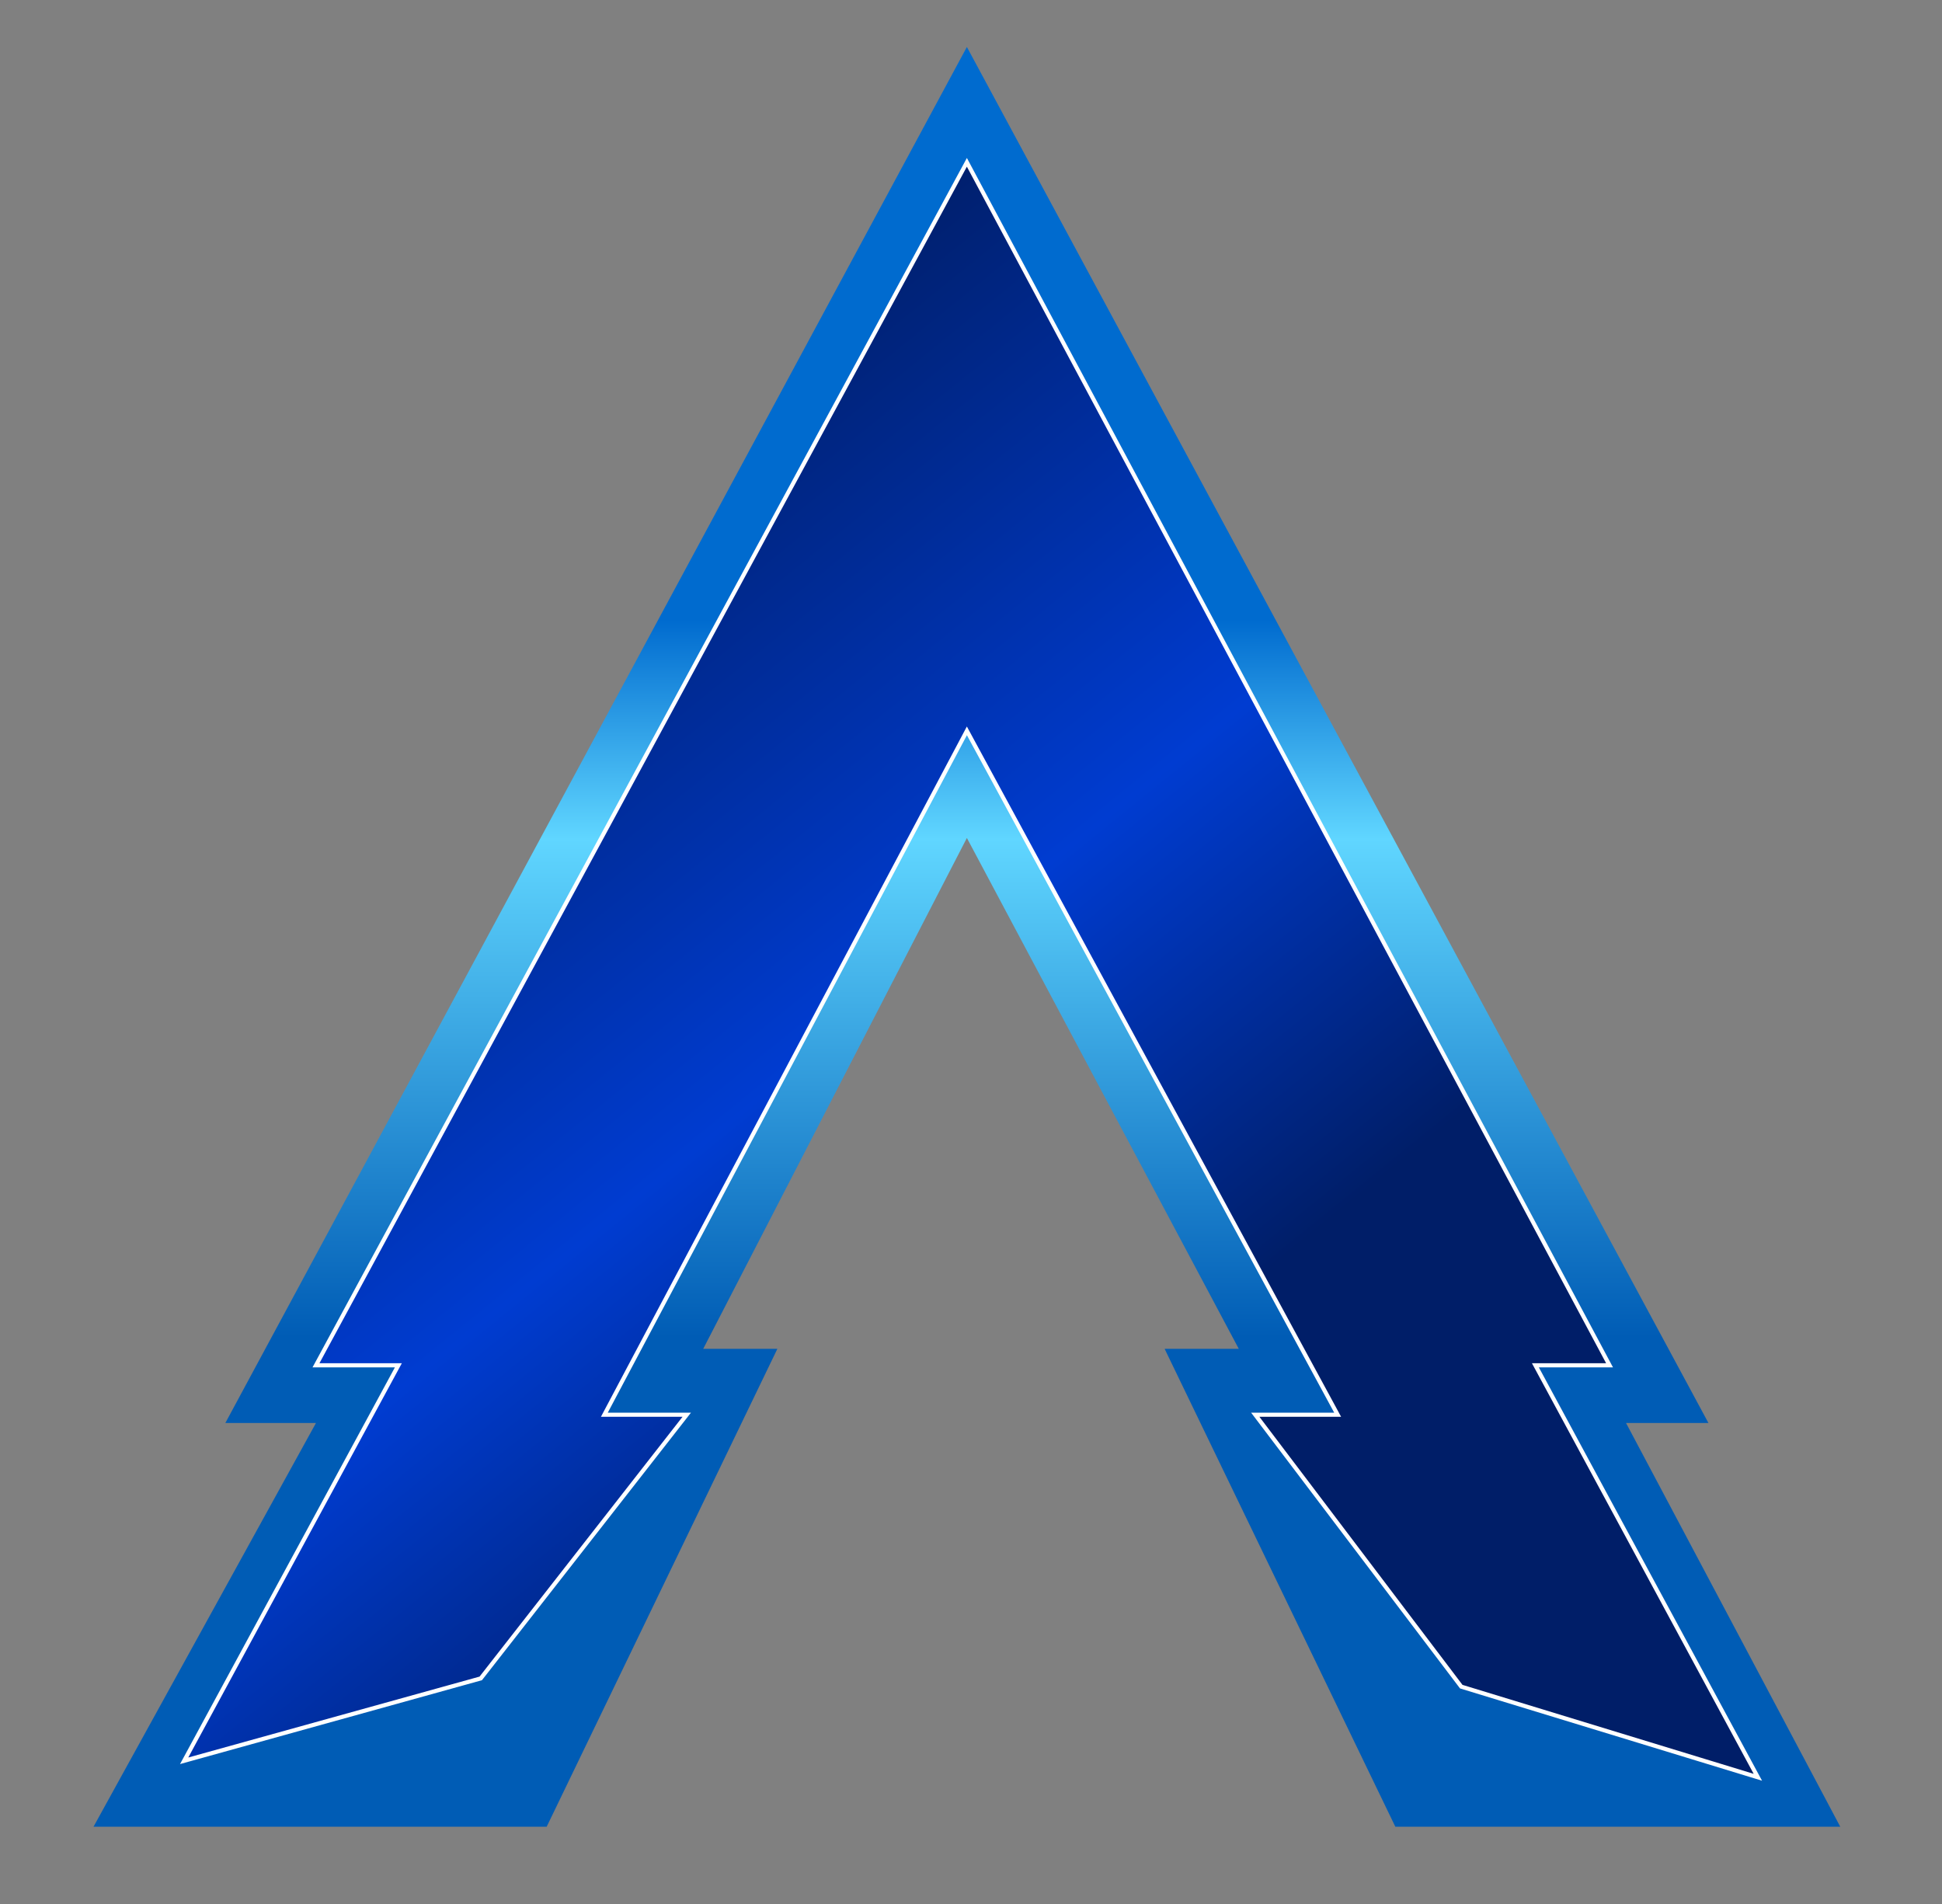 <?xml version="1.0" encoding="utf-8"?>
<!-- Generator: Adobe Illustrator 23.0.1, SVG Export Plug-In . SVG Version: 6.00 Build 0)  -->
<svg version="1.1" id="Aced_Logo_Blue" xmlns="http://www.w3.org/2000/svg" xmlns:xlink="http://www.w3.org/1999/xlink" x="0px"
	 y="0px" viewBox="0 0 942.8 924.5" style="enable-background:new 0 0 942.8 924.5;" xml:space="preserve">
<rect x="0" y="0" width="942.8" height="924.5" fill="#808080" stroke="none"/>
<style type="text/css">
	.st0{fill-rule:evenodd;clip-rule:evenodd;fill:url(#Forme_2_copie_1_);}
	.st1{fill-rule:evenodd;clip-rule:evenodd;fill:url(#Forme_1_1_);stroke:#FFFFFF;stroke-width:2;}
</style>
<linearGradient id="Forme_2_copie_1_" gradientUnits="userSpaceOnUse" x1="469.413" y1="392.849" x2="469.413" y2="1256.849" gradientTransform="matrix(1 0 0 -1 0 1279.699)">
	<stop  offset="0" style="stop-color:#005CB5"/>
	<stop  offset="0.275" style="stop-color:#005CB5"/>
	<stop  offset="0.555" style="stop-color:#60D6FF"/>
	<stop  offset="0.678" style="stop-color:#006BCF"/>
	<stop  offset="1" style="stop-color:#006BCF"/>
</linearGradient>
<path id="Forme_2_copie" class="st0" d="M265.4,886.8h-220l108-196h-44l360-668l360,668h-40l104,196h-216l-112-232h36l-132-248
	l-128,248h36"/>
<linearGradient id="Forme_1_1_" gradientUnits="userSpaceOnUse" x1="674.845" y1="324.531" x2="39.975" y2="1108.531" gradientTransform="matrix(1 0 0 -1 0 1279.699)">
	<stop  offset="0" style="stop-color:#001E68"/>
	<stop  offset="0.298" style="stop-color:#001E68"/>
	<stop  offset="0.516" style="stop-color:#003CD1"/>
	<stop  offset="0.82" style="stop-color:#001E68"/>
	<stop  offset="1" style="stop-color:#001E68"/>
</linearGradient>
<path id="Forme_1" class="st1" d="M233.4,814.8l-144,40l104-192h-40l316-584l312,584h-36l108,200l-144-44l-100-132h40l-180-332
	l-176,332h40L233.4,814.8z"/>
</svg>
